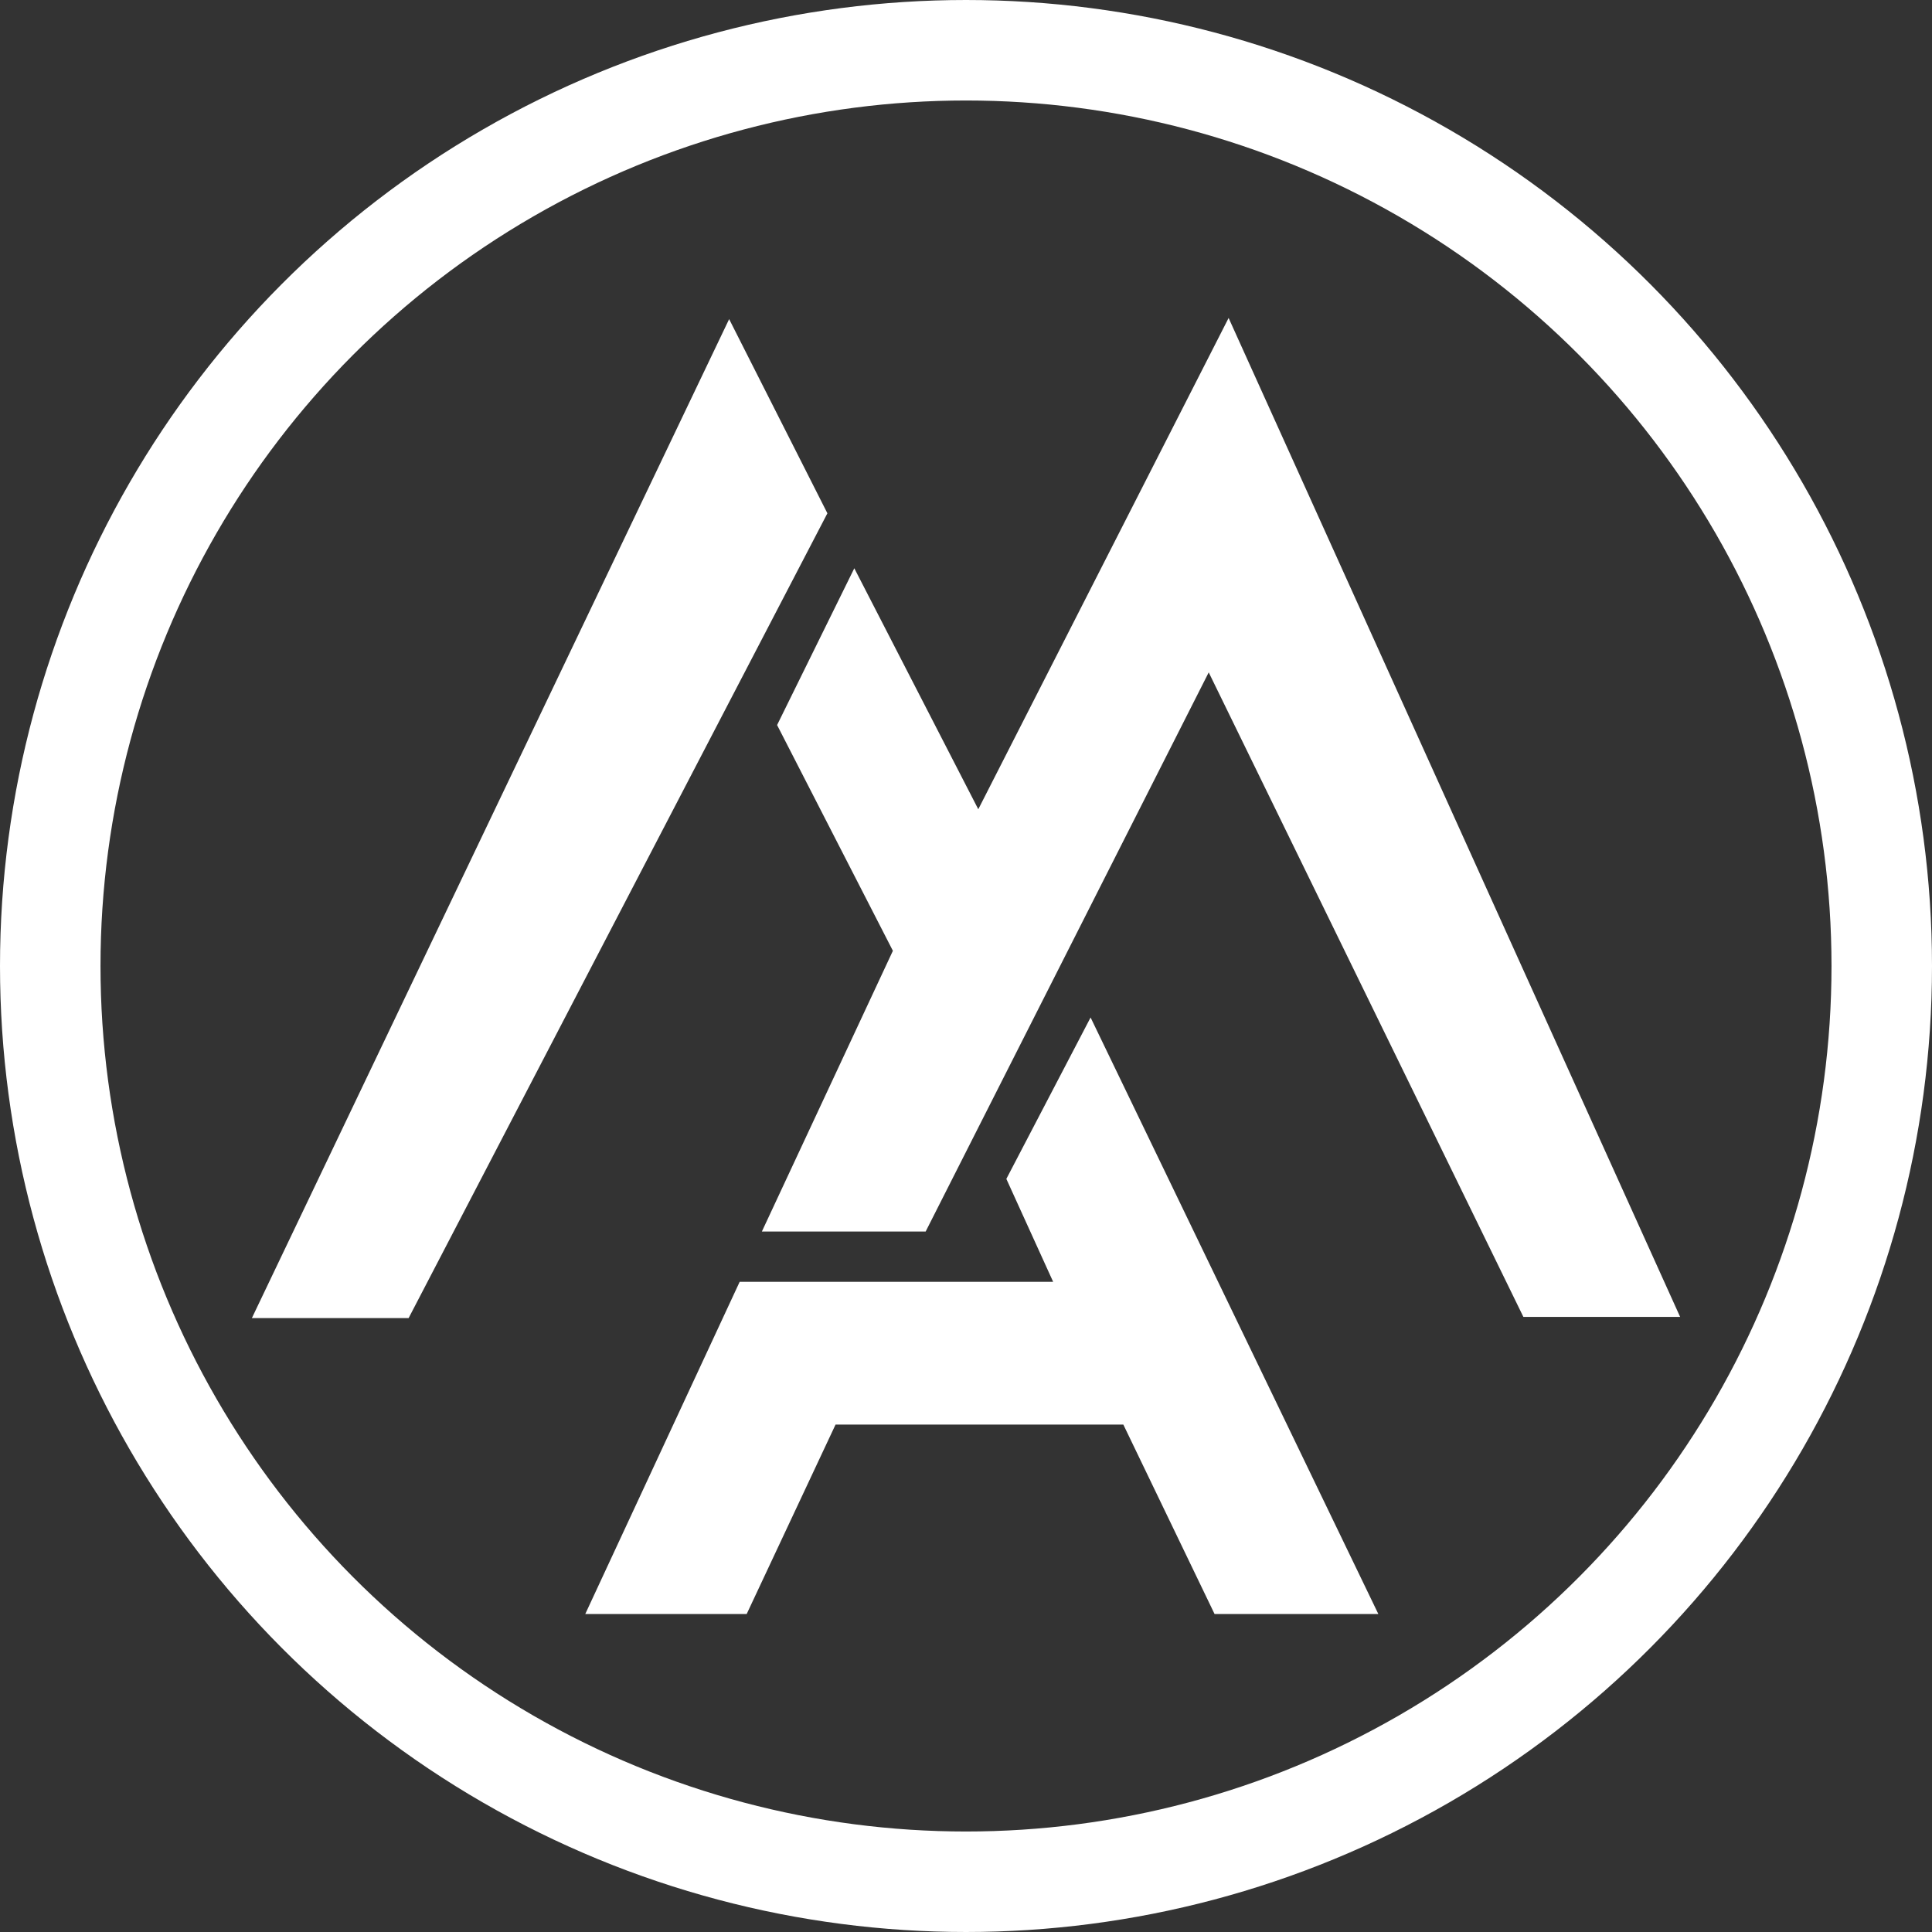 <svg xmlns="http://www.w3.org/2000/svg" viewBox="0 0 769 769"><rect x="0" y="0" width="769" height="769" fill="#333333" stroke="none"/><defs><style>.cls-1{fill:#fff;}.cls-2{fill:none;stroke:#fff;stroke-miterlimit:10;stroke-width:40px;}</style></defs><title>logobranco</title><g id="Layer_2" data-name="Layer 2"><g id="Layer_1-2" data-name="Layer 1"><polygon class="cls-1" points="100.25 524.65 162.64 524.65 329.33 204.31 290.22 127.02 100.25 524.65"/><polygon class="cls-1" points="309.31 288.59 340.04 226.19 389.39 322.11 489.03 126.56 668.75 524.18 606.36 524.18 481.11 267.63 368.44 490.19 303.25 490.19 355.4 378.45 309.31 288.59"/><polygon class="cls-1" points="297.2 642.44 232.95 642.44 294.41 510.21 419.19 510.21 400.56 469.24 434.09 404.99 548.63 642.44 483.44 642.44 447.12 567.02 332.58 567.02 297.2 642.44"/><circle class="cls-2" cx="384.5" cy="384.5" r="364.5"/></g></g></svg>